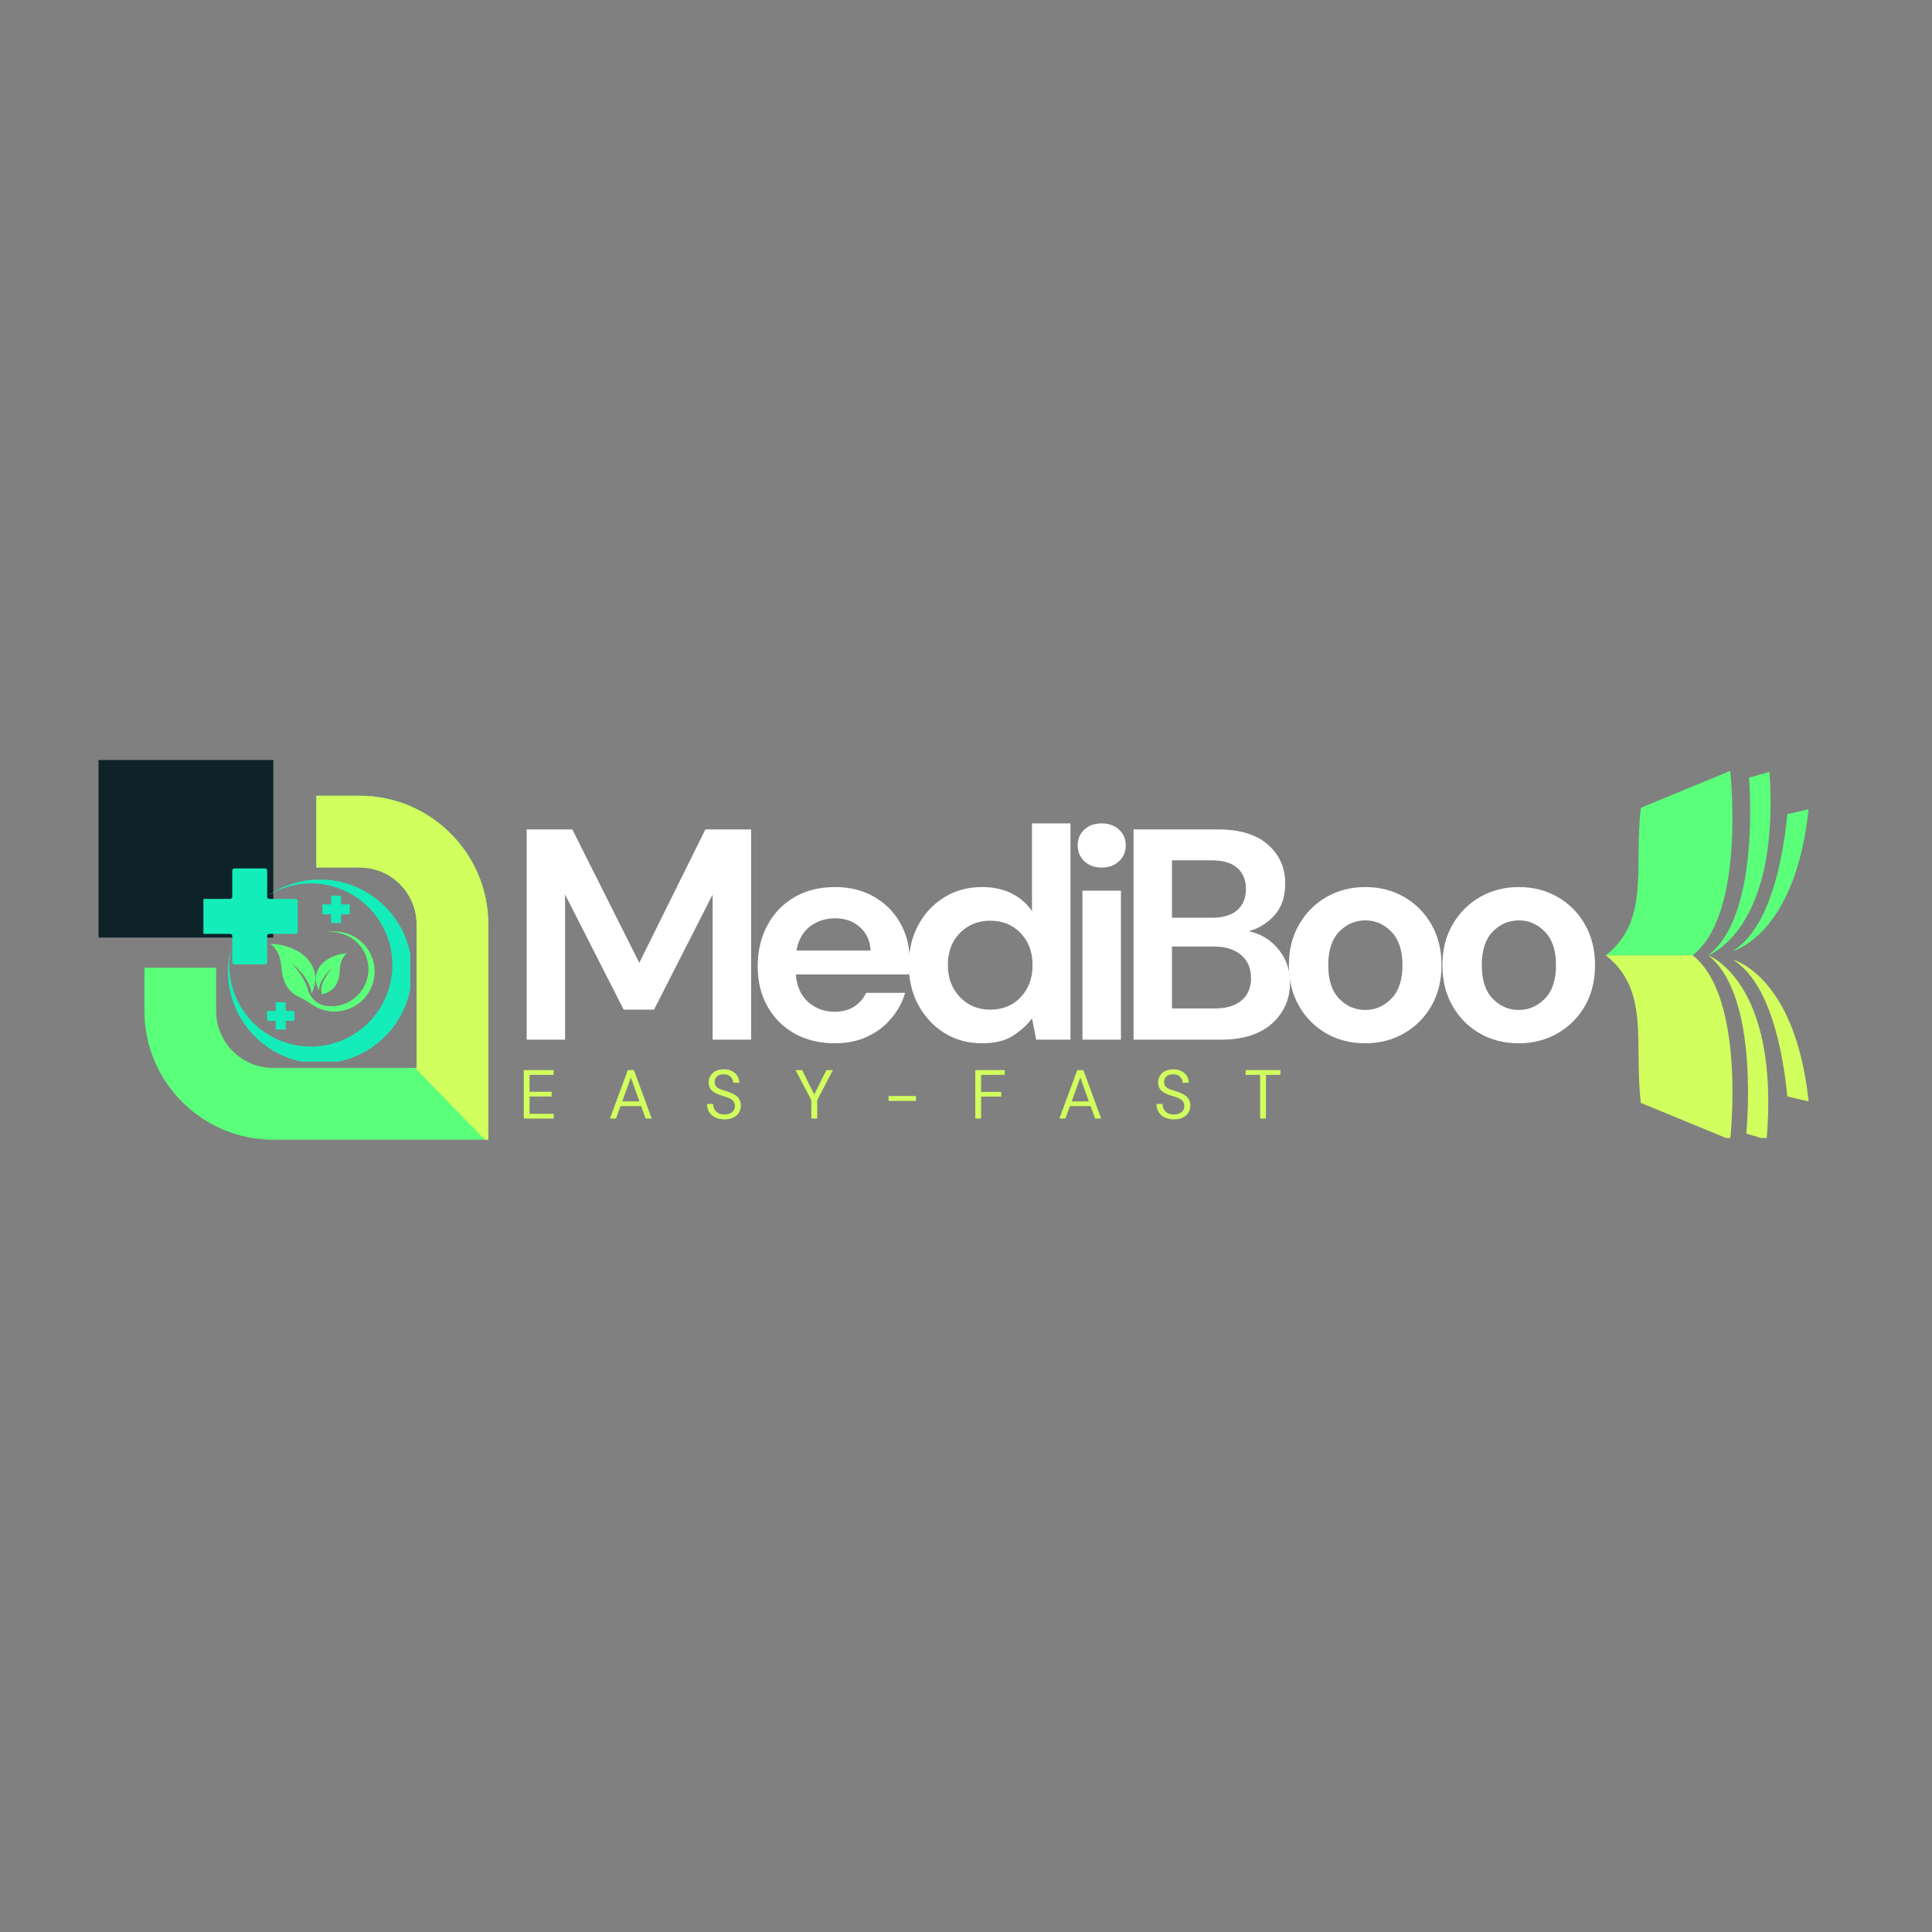<svg xmlns="http://www.w3.org/2000/svg" xmlns:xlink="http://www.w3.org/1999/xlink" width="500" zoomAndPan="magnify" viewBox="0 0 375 375" height="500" preserveAspectRatio="xMidYMid meet" version="1.0"><rect x="0" y="0" width="375" height="375" fill="#808080" stroke="none"/><defs><g/><clipPath id="228c7967d5"><path d="M 28 154 L 94.656 154 L 94.656 221.23 L 28 221.23 Z M 28 154 " clip-rule="nonzero"/></clipPath><clipPath id="0d5e3d69ad"><path d="M 21.156 149.98 L 51 149.98 L 51 180 L 21.156 180 Z M 21.156 149.98 " clip-rule="nonzero"/></clipPath><clipPath id="a56759e70f"><path d="M 61 154 L 94.656 154 L 94.656 221.23 L 61 221.23 Z M 61 154 " clip-rule="nonzero"/></clipPath><clipPath id="abb6c063b4"><path d="M 19.121 147.48 L 53.051 147.48 L 53.051 181.98 L 19.121 181.98 Z M 19.121 147.48 " clip-rule="nonzero"/></clipPath><clipPath id="18c30c5f37"><path d="M 44 170 L 79.648 170 L 79.648 206.062 L 44 206.062 Z M 44 170 " clip-rule="nonzero"/></clipPath><clipPath id="6d3eeda534"><path d="M 39.477 168.562 L 58 168.562 L 58 188 L 39.477 188 Z M 39.477 168.562 " clip-rule="nonzero"/></clipPath><clipPath id="eb6c792408"><path d="M 331 185 L 344 185 L 344 220.875 L 331 220.875 Z M 331 185 " clip-rule="nonzero"/></clipPath><clipPath id="67ecfef878"><path d="M 331 149.625 L 344 149.625 L 344 186 L 331 186 Z M 331 149.625 " clip-rule="nonzero"/></clipPath><clipPath id="15303b1d74"><path d="M 311.305 149.625 L 337 149.625 L 337 186 L 311.305 186 Z M 311.305 149.625 " clip-rule="nonzero"/></clipPath><clipPath id="68eb5bfe9e"><path d="M 311.305 185 L 337 185 L 337 220.875 L 311.305 220.875 Z M 311.305 185 " clip-rule="nonzero"/></clipPath><clipPath id="0e532b8778"><path d="M 336 186 L 351.055 186 L 351.055 214 L 336 214 Z M 336 186 " clip-rule="nonzero"/></clipPath><clipPath id="7c524fda26"><path d="M 336 157 L 351.055 157 L 351.055 185 L 336 185 Z M 336 157 " clip-rule="nonzero"/></clipPath></defs><g clip-path="url(#228c7967d5)"><path fill="#5aff7a" d="M 61.41 154.457 L 69.809 154.457 C 83.582 154.457 94.785 165.66 94.785 179.434 L 94.785 221.211 L 53.008 221.211 C 39.238 221.211 28.031 210.004 28.031 196.23 L 28.031 187.832 L 41.957 187.832 L 41.957 196.23 C 41.957 202.328 46.91 207.285 53.008 207.285 L 80.859 207.285 L 80.859 179.434 C 80.859 173.34 75.902 168.379 69.809 168.379 L 61.41 168.379 Z M 61.41 154.457 " fill-opacity="1" fill-rule="nonzero"/></g><g clip-path="url(#0d5e3d69ad)"><path fill="#14edb9" d="M 31.047 159.539 L 21.156 159.539 L 21.156 169.277 L 31.047 169.277 L 31.047 179.168 L 40.785 179.168 L 40.785 169.277 L 50.676 169.277 L 50.676 159.539 L 40.785 159.539 L 40.785 149.648 L 31.047 149.648 Z M 31.047 159.539 " fill-opacity="1" fill-rule="nonzero"/></g><g clip-path="url(#a56759e70f)"><path fill="#d1ff5d" d="M 61.41 154.457 L 69.809 154.457 C 83.582 154.457 94.785 165.66 94.785 179.434 L 94.785 221.211 L 94.094 221.211 L 80.574 207.285 L 80.859 207.285 L 80.859 179.434 C 80.859 173.34 75.902 168.379 69.809 168.379 L 61.41 168.379 Z M 61.41 154.457 " fill-opacity="1" fill-rule="nonzero"/></g><g clip-path="url(#abb6c063b4)"><path fill="#0d2329" d="M 19.121 181.98 L 19.121 147.52 L 53.051 147.52 L 53.051 181.98 Z M 19.121 181.98 " fill-opacity="1" fill-rule="nonzero"/></g><g clip-path="url(#18c30c5f37)"><path fill="#14edb9" d="M 44.883 183.836 C 44.637 184.953 44.504 186.113 44.504 187.301 C 44.504 196.043 51.59 203.133 60.332 203.133 C 69.074 203.133 76.16 196.043 76.16 187.301 C 76.16 178.559 69.074 171.473 60.332 171.473 C 57.305 171.473 54.477 172.324 52.074 173.797 C 54.934 171.852 58.387 170.715 62.105 170.715 C 71.965 170.715 79.961 178.707 79.961 188.57 C 79.961 198.43 71.965 206.426 62.105 206.426 C 52.242 206.426 44.25 198.43 44.25 188.57 C 44.25 186.93 44.473 185.344 44.883 183.836 " fill-opacity="1" fill-rule="nonzero"/></g><path fill="#5aff7a" d="M 60.793 187.906 C 61.625 189.91 61.02 191.758 60.434 192.875 C 60.477 191.582 59.266 189.078 56.629 186.988 C 56.629 186.988 59.094 189.527 59.727 191.969 C 60.18 193.707 61.613 195.031 63.395 195.262 C 64.176 195.363 64.988 195.336 65.801 195.164 C 69.66 194.348 72.156 190.543 71.371 186.68 C 70.598 182.875 66.953 180.383 63.148 181.008 C 63.234 180.988 63.324 180.969 63.414 180.949 C 67.621 180.105 71.715 182.836 72.559 187.043 C 73.402 191.25 70.672 195.344 66.465 196.188 C 64.297 196.621 62.16 196.109 60.48 194.934 C 59.68 194.371 58.828 193.895 57.945 193.473 C 56.566 192.816 54.855 191.293 54.629 187.777 C 54.41 184.32 52.457 183.168 52.457 183.168 C 52.457 183.168 58.855 183.254 60.793 187.906 " fill-opacity="1" fill-rule="nonzero"/><path fill="#5aff7a" d="M 65.945 188.371 C 65.848 192.688 62.473 192.965 62.473 192.965 C 61.691 190.996 64.488 187.863 64.488 187.863 C 62.656 189.441 61.863 191.273 61.93 192.199 C 61.48 191.418 60.988 190.109 61.527 188.645 C 62.777 185.254 67.367 185 67.367 185 C 67.367 185 66 185.887 65.945 188.371 " fill-opacity="1" fill-rule="nonzero"/><g clip-path="url(#6d3eeda534)"><path fill="#14edb9" d="M 45.082 174.078 L 45.082 168.965 C 45.082 168.742 45.262 168.562 45.48 168.562 L 51.461 168.562 C 51.68 168.562 51.859 168.742 51.859 168.965 L 51.859 174.078 C 51.859 174.301 52.039 174.48 52.262 174.48 L 57.379 174.48 C 57.598 174.48 57.777 174.66 57.777 174.879 L 57.777 180.859 C 57.777 181.078 57.598 181.258 57.379 181.258 L 52.262 181.258 C 52.039 181.258 51.859 181.438 51.859 181.66 L 51.859 186.773 C 51.859 186.996 51.68 187.176 51.461 187.176 L 45.48 187.176 C 45.262 187.176 45.082 186.996 45.082 186.773 L 45.082 181.66 C 45.082 181.438 44.902 181.258 44.68 181.258 L 39.566 181.258 C 39.344 181.258 39.164 181.078 39.164 180.859 L 39.164 174.879 C 39.164 174.66 39.344 174.48 39.566 174.48 L 44.68 174.48 C 44.902 174.48 45.082 174.301 45.082 174.078 " fill-opacity="1" fill-rule="nonzero"/></g><path fill="#14edb9" d="M 53.523 196.105 L 53.523 194.645 C 53.523 194.582 53.578 194.531 53.641 194.531 L 55.344 194.531 C 55.406 194.531 55.457 194.582 55.457 194.645 L 55.457 196.105 C 55.457 196.168 55.508 196.219 55.57 196.219 L 57.031 196.219 C 57.094 196.219 57.145 196.27 57.145 196.332 L 57.145 198.035 C 57.145 198.098 57.094 198.152 57.031 198.152 L 55.57 198.152 C 55.508 198.152 55.457 198.203 55.457 198.266 L 55.457 199.723 C 55.457 199.785 55.406 199.836 55.344 199.836 L 53.641 199.836 C 53.578 199.836 53.523 199.785 53.523 199.723 L 53.523 198.266 C 53.523 198.203 53.473 198.152 53.41 198.152 L 51.953 198.152 C 51.891 198.152 51.84 198.098 51.84 198.035 L 51.84 196.332 C 51.84 196.27 51.891 196.219 51.953 196.219 L 53.41 196.219 C 53.473 196.219 53.523 196.168 53.523 196.105 " fill-opacity="1" fill-rule="nonzero"/><path fill="#14edb9" d="M 64.27 175.422 L 64.27 173.965 C 64.27 173.902 64.32 173.852 64.383 173.852 L 66.09 173.852 C 66.152 173.852 66.203 173.902 66.203 173.965 L 66.203 175.422 C 66.203 175.484 66.254 175.535 66.316 175.535 L 67.773 175.535 C 67.84 175.535 67.891 175.59 67.891 175.652 L 67.891 177.355 C 67.891 177.418 67.84 177.469 67.773 177.469 L 66.316 177.469 C 66.254 177.469 66.203 177.52 66.203 177.582 L 66.203 179.043 C 66.203 179.105 66.152 179.156 66.09 179.156 L 64.383 179.156 C 64.32 179.156 64.27 179.105 64.27 179.043 L 64.27 177.582 C 64.27 177.52 64.219 177.469 64.156 177.469 L 62.699 177.469 C 62.633 177.469 62.582 177.418 62.582 177.355 L 62.582 175.652 C 62.582 175.59 62.633 175.535 62.699 175.535 L 64.156 175.535 C 64.219 175.535 64.27 175.484 64.27 175.422 " fill-opacity="1" fill-rule="nonzero"/><g fill="#ffffff" fill-opacity="1"><g transform="translate(98.258, 201.801)"><g><path d="M 3.969 0 L 3.969 -40.812 L 12.828 -40.812 L 25.828 -14.922 L 38.656 -40.812 L 47.531 -40.812 L 47.531 0 L 40.062 0 L 40.062 -28.172 L 28.688 -5.828 L 22.797 -5.828 L 11.422 -28.172 L 11.422 0 Z M 3.969 0 "/></g></g></g><g fill="#ffffff" fill-opacity="1"><g transform="translate(144.21, 201.801)"><g><path d="M 17.844 0.703 C 14.926 0.703 12.336 0.082 10.078 -1.156 C 7.828 -2.406 6.062 -4.156 4.781 -6.406 C 3.5 -8.664 2.859 -11.273 2.859 -14.234 C 2.859 -17.223 3.488 -19.883 4.75 -22.219 C 6.008 -24.551 7.758 -26.367 10 -27.672 C 12.238 -28.973 14.875 -29.625 17.906 -29.625 C 20.738 -29.625 23.242 -29 25.422 -27.75 C 27.598 -26.508 29.297 -24.812 30.516 -22.656 C 31.742 -20.5 32.359 -18.098 32.359 -15.453 C 32.359 -15.023 32.348 -14.578 32.328 -14.109 C 32.316 -13.641 32.289 -13.156 32.25 -12.656 L 10.266 -12.656 C 10.422 -10.395 11.207 -8.625 12.625 -7.344 C 14.039 -6.062 15.758 -5.422 17.781 -5.422 C 19.301 -5.422 20.578 -5.758 21.609 -6.438 C 22.641 -7.125 23.406 -8.008 23.906 -9.094 L 31.484 -9.094 C 30.941 -7.27 30.035 -5.609 28.766 -4.109 C 27.504 -2.609 25.953 -1.43 24.109 -0.578 C 22.266 0.273 20.176 0.703 17.844 0.703 Z M 17.906 -23.562 C 16.07 -23.562 14.457 -23.047 13.062 -22.016 C 11.664 -20.984 10.77 -19.414 10.375 -17.312 L 24.781 -17.312 C 24.664 -19.219 23.969 -20.734 22.688 -21.859 C 21.406 -22.992 19.812 -23.562 17.906 -23.562 Z M 17.906 -23.562 "/></g></g></g><g fill="#ffffff" fill-opacity="1"><g transform="translate(173.543, 201.801)"><g><path d="M 17.078 0.703 C 14.359 0.703 11.93 0.039 9.797 -1.281 C 7.66 -2.602 5.969 -4.41 4.719 -6.703 C 3.477 -8.992 2.859 -11.598 2.859 -14.516 C 2.859 -17.43 3.477 -20.023 4.719 -22.297 C 5.969 -24.578 7.66 -26.367 9.797 -27.672 C 11.93 -28.973 14.359 -29.625 17.078 -29.625 C 19.254 -29.625 21.16 -29.211 22.797 -28.391 C 24.43 -27.578 25.754 -26.43 26.766 -24.953 L 26.766 -41.984 L 34.234 -41.984 L 34.234 0 L 27.578 0 L 26.766 -4.141 C 25.828 -2.859 24.594 -1.727 23.062 -0.75 C 21.531 0.219 19.535 0.703 17.078 0.703 Z M 18.656 -5.828 C 21.07 -5.828 23.047 -6.633 24.578 -8.25 C 26.109 -9.863 26.875 -11.938 26.875 -14.469 C 26.875 -16.988 26.109 -19.055 24.578 -20.672 C 23.047 -22.285 21.07 -23.094 18.656 -23.094 C 16.289 -23.094 14.328 -22.297 12.766 -20.703 C 11.211 -19.109 10.438 -17.047 10.438 -14.516 C 10.438 -11.992 11.211 -9.914 12.766 -8.281 C 14.328 -6.645 16.289 -5.828 18.656 -5.828 Z M 18.656 -5.828 "/></g></g></g><g fill="#ffffff" fill-opacity="1"><g transform="translate(206.025, 201.801)"><g><path d="M 7.812 -33.406 C 6.445 -33.406 5.328 -33.812 4.453 -34.625 C 3.586 -35.445 3.156 -36.484 3.156 -37.734 C 3.156 -38.973 3.586 -39.988 4.453 -40.781 C 5.328 -41.582 6.445 -41.984 7.812 -41.984 C 9.176 -41.984 10.297 -41.582 11.172 -40.781 C 12.047 -39.988 12.484 -38.973 12.484 -37.734 C 12.484 -36.484 12.047 -35.445 11.172 -34.625 C 10.297 -33.812 9.176 -33.406 7.812 -33.406 Z M 4.078 0 L 4.078 -28.922 L 11.547 -28.922 L 11.547 0 Z M 4.078 0 "/></g></g></g><g fill="#ffffff" fill-opacity="1"><g transform="translate(216.055, 201.801)"><g><path d="M 3.969 0 L 3.969 -40.812 L 20.344 -40.812 C 24.582 -40.812 27.816 -39.828 30.047 -37.859 C 32.285 -35.898 33.406 -33.391 33.406 -30.328 C 33.406 -27.754 32.711 -25.695 31.328 -24.156 C 29.953 -22.625 28.273 -21.586 26.297 -21.047 C 28.629 -20.578 30.551 -19.422 32.062 -17.578 C 33.582 -15.734 34.344 -13.586 34.344 -11.141 C 34.344 -7.91 33.176 -5.242 30.844 -3.141 C 28.508 -1.047 25.207 0 20.938 0 Z M 11.422 -23.672 L 19.25 -23.672 C 21.344 -23.672 22.953 -24.156 24.078 -25.125 C 25.211 -26.102 25.781 -27.484 25.781 -29.266 C 25.781 -30.984 25.223 -32.336 24.109 -33.328 C 23.004 -34.316 21.344 -34.812 19.125 -34.812 L 11.422 -34.812 Z M 11.422 -6.062 L 19.766 -6.062 C 21.984 -6.062 23.703 -6.578 24.922 -7.609 C 26.148 -8.641 26.766 -10.086 26.766 -11.953 C 26.766 -13.859 26.125 -15.352 24.844 -16.438 C 23.562 -17.531 21.832 -18.078 19.656 -18.078 L 11.422 -18.078 Z M 11.422 -6.062 "/></g></g></g><g fill="#ffffff" fill-opacity="1"><g transform="translate(247.312, 201.801)"><g><path d="M 17.672 0.703 C 14.867 0.703 12.348 0.062 10.109 -1.219 C 7.879 -2.508 6.113 -4.289 4.812 -6.562 C 3.508 -8.832 2.859 -11.469 2.859 -14.469 C 2.859 -17.457 3.52 -20.086 4.844 -22.359 C 6.164 -24.641 7.941 -26.422 10.172 -27.703 C 12.41 -28.984 14.93 -29.625 17.734 -29.625 C 20.484 -29.625 22.977 -28.984 25.219 -27.703 C 27.457 -26.422 29.227 -24.641 30.531 -22.359 C 31.832 -20.086 32.484 -17.457 32.484 -14.469 C 32.484 -11.469 31.832 -8.832 30.531 -6.562 C 29.227 -4.289 27.445 -2.508 25.188 -1.219 C 22.938 0.062 20.43 0.703 17.672 0.703 Z M 17.672 -5.766 C 19.609 -5.766 21.297 -6.492 22.734 -7.953 C 24.18 -9.41 24.906 -11.582 24.906 -14.469 C 24.906 -17.344 24.18 -19.508 22.734 -20.969 C 21.297 -22.426 19.629 -23.156 17.734 -23.156 C 15.742 -23.156 14.039 -22.426 12.625 -20.969 C 11.207 -19.508 10.5 -17.344 10.5 -14.469 C 10.5 -11.582 11.207 -9.41 12.625 -7.953 C 14.039 -6.492 15.723 -5.766 17.672 -5.766 Z M 17.672 -5.766 "/></g></g></g><g fill="#ffffff" fill-opacity="1"><g transform="translate(277.111, 201.801)"><g><path d="M 17.672 0.703 C 14.867 0.703 12.348 0.062 10.109 -1.219 C 7.879 -2.508 6.113 -4.289 4.812 -6.562 C 3.508 -8.832 2.859 -11.469 2.859 -14.469 C 2.859 -17.457 3.52 -20.086 4.844 -22.359 C 6.164 -24.641 7.941 -26.422 10.172 -27.703 C 12.41 -28.984 14.93 -29.625 17.734 -29.625 C 20.484 -29.625 22.977 -28.984 25.219 -27.703 C 27.457 -26.422 29.227 -24.641 30.531 -22.359 C 31.832 -20.086 32.484 -17.457 32.484 -14.469 C 32.484 -11.469 31.832 -8.832 30.531 -6.562 C 29.227 -4.289 27.445 -2.508 25.188 -1.219 C 22.938 0.062 20.43 0.703 17.672 0.703 Z M 17.672 -5.766 C 19.609 -5.766 21.297 -6.492 22.734 -7.953 C 24.18 -9.41 24.906 -11.582 24.906 -14.469 C 24.906 -17.344 24.18 -19.508 22.734 -20.969 C 21.297 -22.426 19.629 -23.156 17.734 -23.156 C 15.742 -23.156 14.039 -22.426 12.625 -20.969 C 11.207 -19.508 10.5 -17.344 10.5 -14.469 C 10.5 -11.582 11.207 -9.41 12.625 -7.953 C 14.039 -6.492 15.723 -5.766 17.672 -5.766 Z M 17.672 -5.766 "/></g></g></g><g fill="#d1ff5d" fill-opacity="1"><g transform="translate(100.663, 217.112)"><g><path d="M 1 0 L 1 -9.406 L 6.812 -9.406 L 6.812 -8.484 L 2.125 -8.484 L 2.125 -5.203 L 6.406 -5.203 L 6.406 -4.281 L 2.125 -4.281 L 2.125 -0.922 L 6.812 -0.922 L 6.812 0 Z M 1 0 "/></g></g></g><g fill="#d1ff5d" fill-opacity="1"><g transform="translate(117.982, 217.112)"><g><path d="M 0.406 0 L 3.875 -9.406 L 5.062 -9.406 L 8.516 0 L 7.328 0 L 6.469 -2.422 L 2.453 -2.422 L 1.578 0 Z M 2.797 -3.328 L 6.125 -3.328 L 4.469 -7.984 Z M 2.797 -3.328 "/></g></g></g><g fill="#d1ff5d" fill-opacity="1"><g transform="translate(136.643, 217.112)"><g><path d="M 3.984 0.156 C 3.297 0.156 2.695 0.031 2.188 -0.219 C 1.676 -0.469 1.281 -0.816 1 -1.266 C 0.727 -1.711 0.594 -2.234 0.594 -2.828 L 1.781 -2.828 C 1.781 -2.453 1.863 -2.109 2.031 -1.797 C 2.195 -1.492 2.441 -1.25 2.766 -1.062 C 3.098 -0.883 3.504 -0.797 3.984 -0.797 C 4.617 -0.797 5.113 -0.945 5.469 -1.25 C 5.82 -1.551 6 -1.93 6 -2.391 C 6 -2.766 5.914 -3.066 5.75 -3.297 C 5.594 -3.523 5.375 -3.711 5.094 -3.859 C 4.82 -4.004 4.508 -4.129 4.156 -4.234 C 3.801 -4.336 3.43 -4.457 3.047 -4.594 C 2.328 -4.844 1.789 -5.156 1.438 -5.531 C 1.082 -5.906 0.906 -6.391 0.906 -6.984 C 0.906 -7.484 1.023 -7.926 1.266 -8.312 C 1.504 -8.707 1.844 -9.016 2.281 -9.234 C 2.727 -9.453 3.258 -9.562 3.875 -9.562 C 4.469 -9.562 4.984 -9.445 5.422 -9.219 C 5.867 -9 6.219 -8.691 6.469 -8.297 C 6.719 -7.91 6.848 -7.461 6.859 -6.953 L 5.672 -6.953 C 5.672 -7.211 5.602 -7.469 5.469 -7.719 C 5.332 -7.977 5.129 -8.188 4.859 -8.344 C 4.586 -8.508 4.242 -8.594 3.828 -8.594 C 3.316 -8.602 2.895 -8.473 2.562 -8.203 C 2.238 -7.941 2.078 -7.57 2.078 -7.094 C 2.078 -6.688 2.191 -6.375 2.422 -6.156 C 2.648 -5.945 2.969 -5.77 3.375 -5.625 C 3.789 -5.488 4.27 -5.332 4.812 -5.156 C 5.258 -5 5.66 -4.812 6.016 -4.594 C 6.379 -4.375 6.66 -4.094 6.859 -3.75 C 7.055 -3.414 7.156 -2.984 7.156 -2.453 C 7.156 -2.004 7.039 -1.582 6.812 -1.188 C 6.582 -0.789 6.227 -0.469 5.75 -0.219 C 5.281 0.031 4.691 0.156 3.984 0.156 Z M 3.984 0.156 "/></g></g></g><g fill="#d1ff5d" fill-opacity="1"><g transform="translate(154.15, 217.112)"><g><path d="M 3.328 0 L 3.328 -3.578 L 0.266 -9.406 L 1.547 -9.406 L 3.891 -4.656 L 6.25 -9.406 L 7.516 -9.406 L 4.469 -3.578 L 4.469 0 Z M 3.328 0 "/></g></g></g><g fill="#d1ff5d" fill-opacity="1"><g transform="translate(171.67, 217.112)"><g><path d="M 0.797 -3.422 L 0.797 -4.375 L 6.125 -4.375 L 6.125 -3.422 Z M 0.797 -3.422 "/></g></g></g><g fill="#d1ff5d" fill-opacity="1"><g transform="translate(188.304, 217.112)"><g><path d="M 1 0 L 1 -9.406 L 6.719 -9.406 L 6.719 -8.484 L 2.125 -8.484 L 2.125 -5.172 L 6.031 -5.172 L 6.031 -4.266 L 2.125 -4.266 L 2.125 0 Z M 1 0 "/></g></g></g><g fill="#d1ff5d" fill-opacity="1"><g transform="translate(205.219, 217.112)"><g><path d="M 0.406 0 L 3.875 -9.406 L 5.062 -9.406 L 8.516 0 L 7.328 0 L 6.469 -2.422 L 2.453 -2.422 L 1.578 0 Z M 2.797 -3.328 L 6.125 -3.328 L 4.469 -7.984 Z M 2.797 -3.328 "/></g></g></g><g fill="#d1ff5d" fill-opacity="1"><g transform="translate(223.881, 217.112)"><g><path d="M 3.984 0.156 C 3.297 0.156 2.695 0.031 2.188 -0.219 C 1.676 -0.469 1.281 -0.816 1 -1.266 C 0.727 -1.711 0.594 -2.234 0.594 -2.828 L 1.781 -2.828 C 1.781 -2.453 1.863 -2.109 2.031 -1.797 C 2.195 -1.492 2.441 -1.25 2.766 -1.062 C 3.098 -0.883 3.504 -0.797 3.984 -0.797 C 4.617 -0.797 5.113 -0.945 5.469 -1.25 C 5.82 -1.551 6 -1.93 6 -2.391 C 6 -2.766 5.914 -3.066 5.75 -3.297 C 5.594 -3.523 5.375 -3.711 5.094 -3.859 C 4.82 -4.004 4.508 -4.129 4.156 -4.234 C 3.801 -4.336 3.43 -4.457 3.047 -4.594 C 2.328 -4.844 1.789 -5.156 1.438 -5.531 C 1.082 -5.906 0.906 -6.391 0.906 -6.984 C 0.906 -7.484 1.023 -7.926 1.266 -8.312 C 1.504 -8.707 1.844 -9.016 2.281 -9.234 C 2.727 -9.453 3.258 -9.562 3.875 -9.562 C 4.469 -9.562 4.984 -9.445 5.422 -9.219 C 5.867 -9 6.219 -8.691 6.469 -8.297 C 6.719 -7.91 6.848 -7.461 6.859 -6.953 L 5.672 -6.953 C 5.672 -7.211 5.602 -7.469 5.469 -7.719 C 5.332 -7.977 5.129 -8.188 4.859 -8.344 C 4.586 -8.508 4.242 -8.594 3.828 -8.594 C 3.316 -8.602 2.895 -8.473 2.562 -8.203 C 2.238 -7.941 2.078 -7.57 2.078 -7.094 C 2.078 -6.688 2.191 -6.375 2.422 -6.156 C 2.648 -5.945 2.969 -5.77 3.375 -5.625 C 3.789 -5.488 4.27 -5.332 4.812 -5.156 C 5.258 -5 5.66 -4.812 6.016 -4.594 C 6.379 -4.375 6.66 -4.094 6.859 -3.75 C 7.055 -3.414 7.156 -2.984 7.156 -2.453 C 7.156 -2.004 7.039 -1.582 6.812 -1.188 C 6.582 -0.789 6.227 -0.469 5.75 -0.219 C 5.281 0.031 4.691 0.156 3.984 0.156 Z M 3.984 0.156 "/></g></g></g><g fill="#d1ff5d" fill-opacity="1"><g transform="translate(241.387, 217.112)"><g><path d="M 3.203 0 L 3.203 -8.484 L 0.391 -8.484 L 0.391 -9.406 L 7.141 -9.406 L 7.141 -8.484 L 4.328 -8.484 L 4.328 0 Z M 3.203 0 "/></g></g></g><g clip-path="url(#eb6c792408)"><path fill="#d1ff5d" d="M 338.957 220.035 C 340.273 220.406 342.902 221.215 342.902 221.215 C 345.492 190.504 331.555 185.426 331.555 185.426 C 340.695 192.551 339.414 214.676 338.957 220.035 " fill-opacity="1" fill-rule="nonzero"/></g><g clip-path="url(#67ecfef878)"><path fill="#5aff7a" d="M 339.488 150.934 C 340.812 150.586 343.453 149.816 343.453 149.816 C 345.566 180.562 331.555 185.426 331.555 185.426 C 340.805 178.441 339.863 156.301 339.488 150.934 " fill-opacity="1" fill-rule="nonzero"/></g><g clip-path="url(#15303b1d74)"><path fill="#5aff7a" d="M 335.828 149.637 L 318.492 156.785 C 317.098 168.262 320.336 178.676 311.68 185.426 L 328.539 185.426 C 338.969 177.293 335.828 149.637 335.828 149.637 " fill-opacity="1" fill-rule="nonzero"/></g><g clip-path="url(#68eb5bfe9e)"><path fill="#d1ff5d" d="M 335.828 221.215 L 318.492 214.07 C 317.098 202.59 320.336 192.176 311.68 185.426 L 328.539 185.426 C 338.969 193.559 335.828 221.215 335.828 221.215 " fill-opacity="1" fill-rule="nonzero"/></g><g clip-path="url(#0e532b8778)"><path fill="#d1ff5d" d="M 351.051 213.793 L 346.922 212.812 C 346.031 203.727 343.504 190.789 336.387 186.285 C 336.387 186.285 348.469 189.316 351.051 213.793 " fill-opacity="1" fill-rule="nonzero"/></g><g clip-path="url(#7c524fda26)"><path fill="#5aff7a" d="M 351.051 157.059 L 346.922 158.039 C 346.031 167.129 343.504 180.062 336.387 184.566 C 336.387 184.566 348.469 181.535 351.051 157.059 " fill-opacity="1" fill-rule="nonzero"/></g></svg>